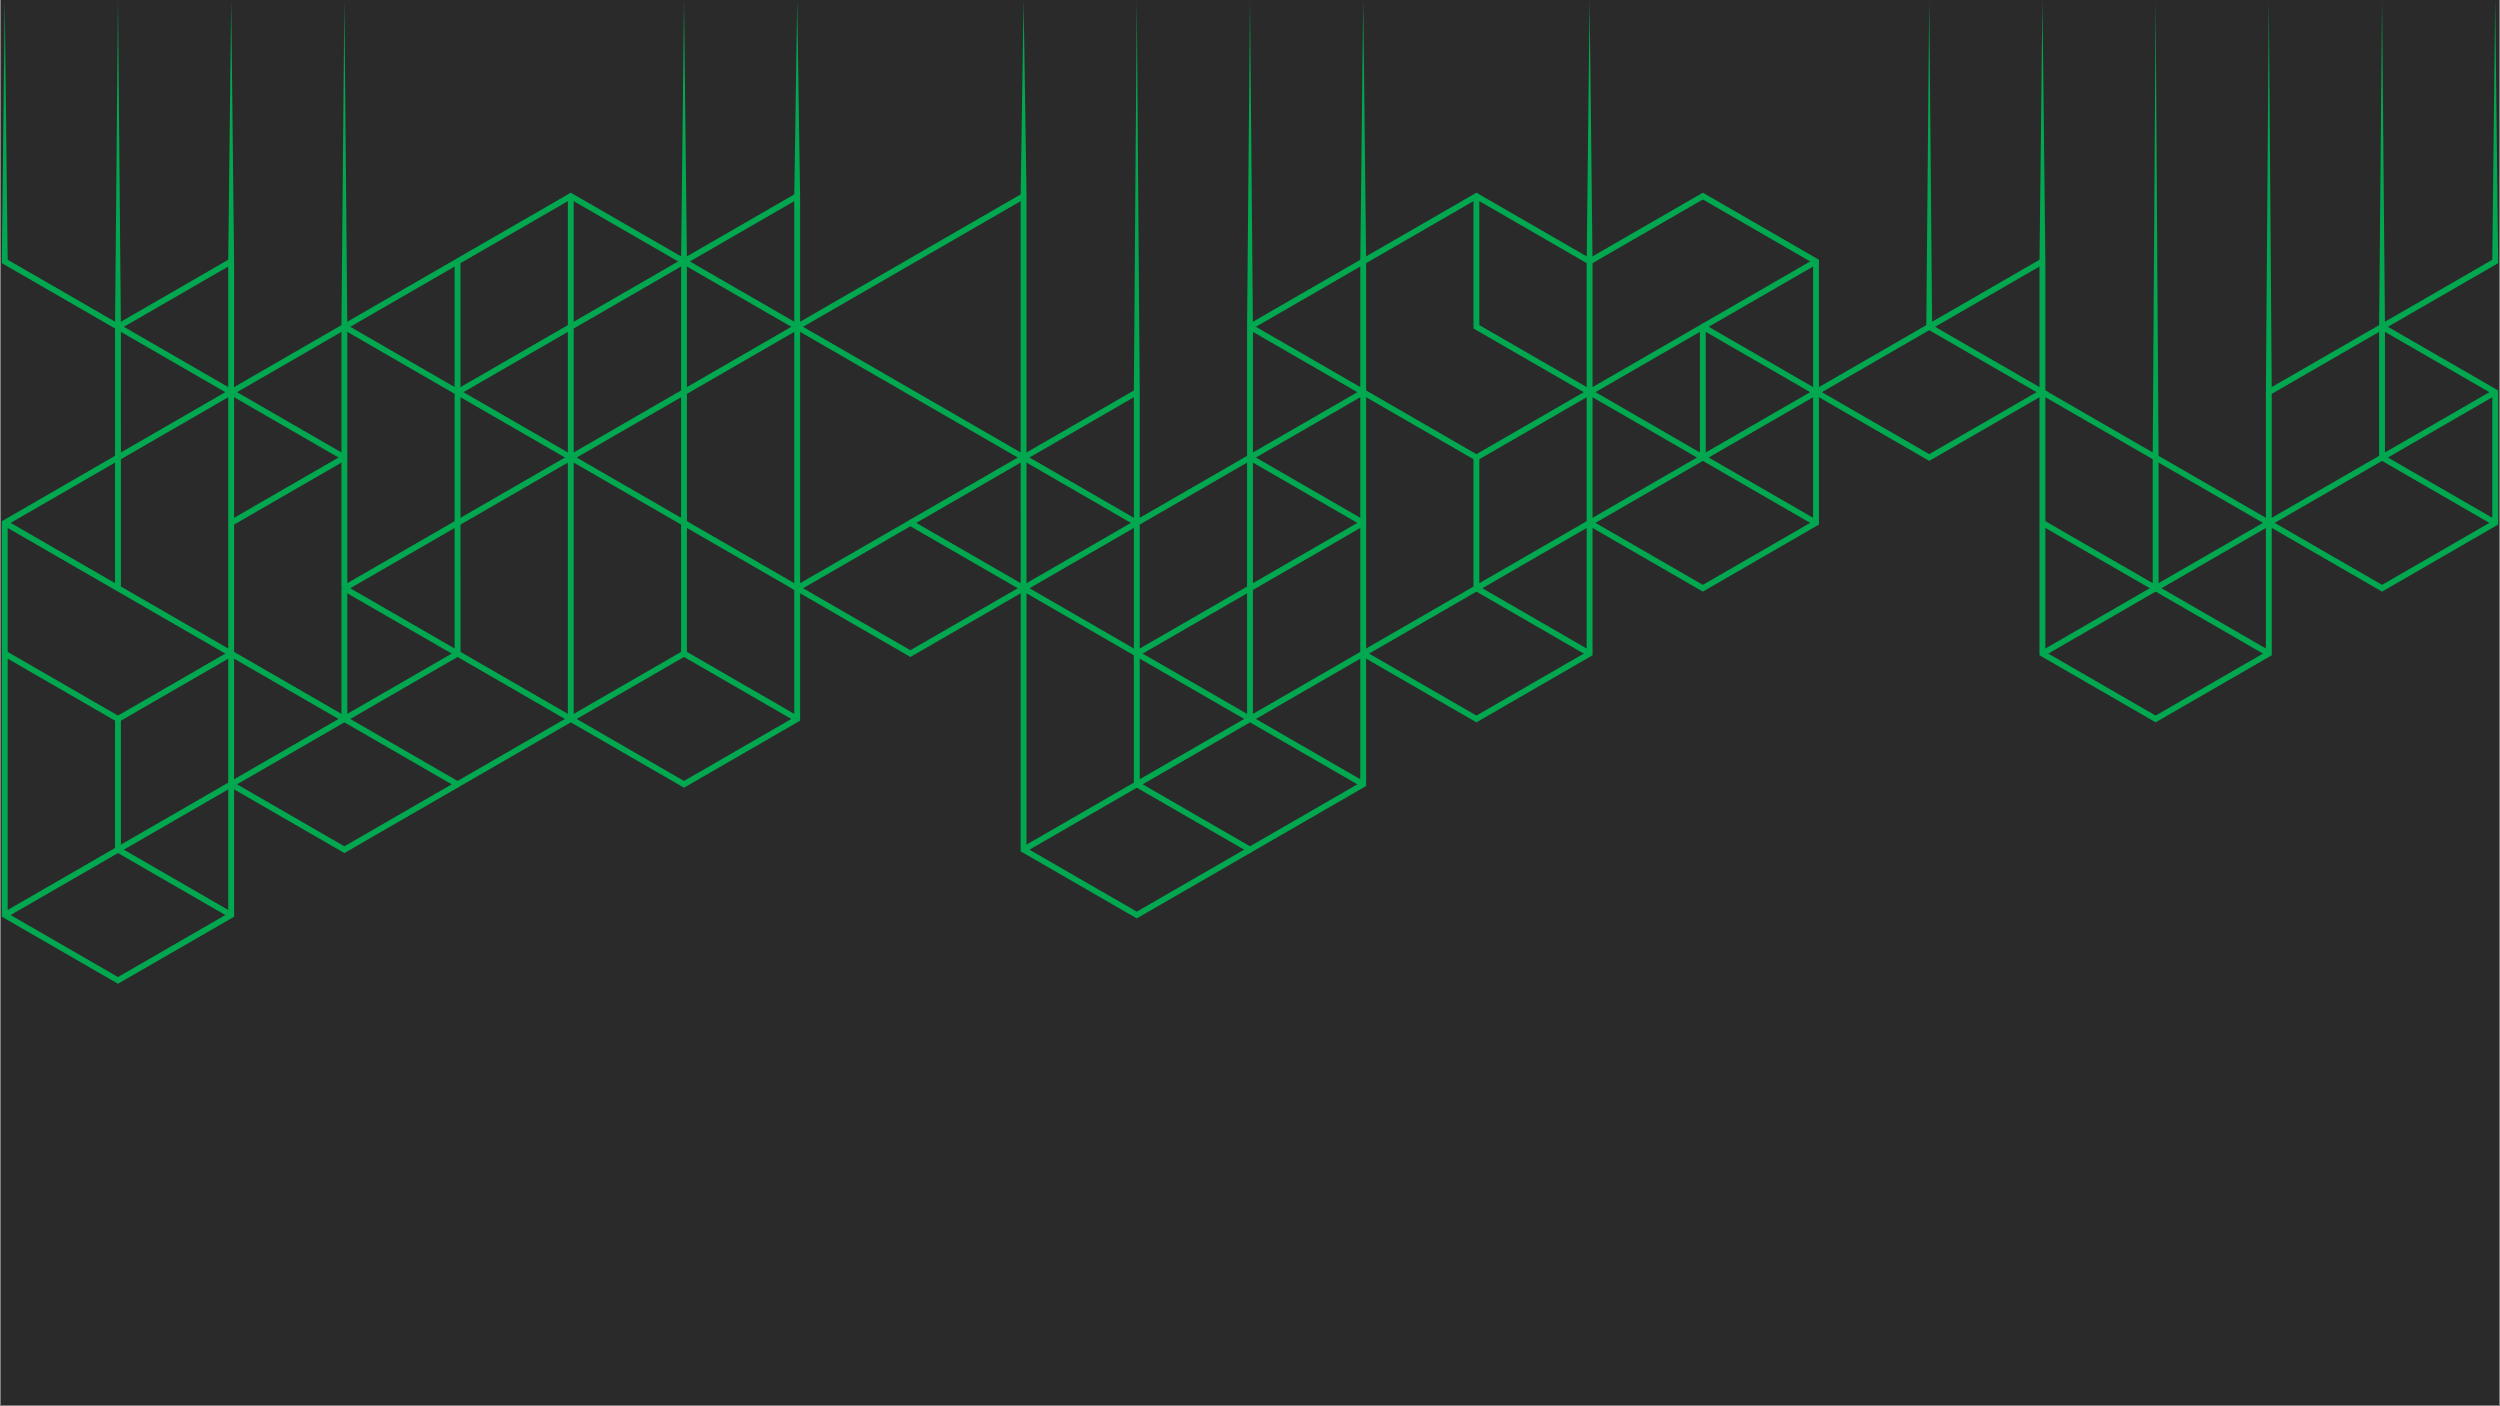<svg xmlns="http://www.w3.org/2000/svg" xmlns:xlink="http://www.w3.org/1999/xlink" width="1440" zoomAndPan="magnify" viewBox="0 0 1080 607.5" height="810" preserveAspectRatio="xMidYMid meet" version="1.0"><rect x="0" y="0" width="1080" height="607.5" fill="#808080" stroke="none"/><defs><clipPath id="134e507c13"><path d="M 0.445 0 L 1079.555 0 L 1079.555 607 L 0.445 607 Z M 0.445 0 " clip-rule="nonzero"/></clipPath><clipPath id="752211a440"><path d="M 1028 0 L 1079.555 0 L 1079.555 143 L 1028 143 Z M 1028 0 " clip-rule="nonzero"/></clipPath><clipPath id="5bb910b3a6"><path d="M 0.785 168.234 L 101.609 168.234 L 101.609 424.898 L 0.785 424.898 Z M 0.785 168.234 " clip-rule="nonzero"/></clipPath><clipPath id="521d2da27d"><path d="M 0.445 0 L 101 0 L 101 171 L 0.445 171 Z M 0.445 0 " clip-rule="nonzero"/></clipPath><clipPath id="c3eaabffb0"><path d="M 978 139 L 1079.555 139 L 1079.555 256 L 978 256 Z M 978 139 " clip-rule="nonzero"/></clipPath></defs><g clip-path="url(#134e507c13)"><path fill="#ffffff" d="M 0.445 0 L 1079.555 0 L 1079.555 607 L 0.445 607 Z M 0.445 0 " fill-opacity="1" fill-rule="nonzero"/><path fill="#ffffff" d="M 0.445 0 L 1079.555 0 L 1079.555 607 L 0.445 607 Z M 0.445 0 " fill-opacity="1" fill-rule="nonzero"/><rect x="-108" width="1296" fill="#2a2a2a" y="-60.75" height="729" fill-opacity="1"/><rect x="-108" width="1296" fill="#2a2a2a" y="-60.75" height="729" fill-opacity="1"/></g><path fill="#01a84f" d="M 1077.234 226.941 L 1027.777 198.379 L 1027.777 141.176 L 1030.305 141.176 L 1030.305 196.914 L 1077.234 224.012 L 1077.234 226.941 " fill-opacity="1" fill-rule="nonzero"/><path fill="#01a84f" d="M 979.5 224.785 L 1028.402 196.551 L 1029.672 198.742 L 980.773 226.977 L 979.5 224.785 " fill-opacity="1" fill-rule="nonzero"/><path fill="#01a84f" d="M 1028.402 196.551 L 1077.277 168.336 L 1077.277 171.262 L 1029.672 198.742 L 1028.402 196.551 " fill-opacity="1" fill-rule="nonzero"/><g clip-path="url(#752211a440)"><path fill="#01a84f" d="M 1028.41 140.078 L 1076.668 112.215 L 1077.926 0.016 L 1079.215 113.672 L 1029.672 142.277 L 1028.41 140.078 " fill-opacity="1" fill-rule="nonzero"/></g><path fill="#01a84f" d="M 1029.043 0.008 L 1030.305 141.176 L 1027.777 141.176 L 1029.043 0.008 " fill-opacity="1" fill-rule="nonzero"/><path fill="#01a84f" d="M 978.871 168.68 L 980.133 0.008 L 981.402 169.414 L 978.871 168.68 " fill-opacity="1" fill-rule="nonzero"/><path fill="#01a84f" d="M 883.598 281.621 L 931.234 309.121 L 978.859 281.621 L 978.859 226.605 L 883.598 171.605 Z M 930.602 311.684 L 881.059 283.078 C 881.02 244.457 881.047 205.836 881.059 167.215 C 914.5 186.535 947.941 205.859 981.402 225.156 L 981.402 283.078 L 931.234 312.043 L 930.602 311.684 " fill-opacity="1" fill-rule="nonzero"/><path fill="#01a84f" d="M 980.773 226.977 L 931.867 255.207 L 930.602 253.016 L 979.5 224.785 L 980.773 226.977 " fill-opacity="1" fill-rule="nonzero"/><path fill="#01a84f" d="M 882.957 224.785 L 931.867 253.016 L 930.602 255.207 L 881.699 226.977 L 882.957 224.785 " fill-opacity="1" fill-rule="nonzero"/><path fill="#01a84f" d="M 979.5 283.449 L 930.602 255.207 L 931.867 253.016 L 980.773 281.25 L 979.5 283.449 " fill-opacity="1" fill-rule="nonzero"/><path fill="#01a84f" d="M 881.691 281.25 L 930.602 253.016 L 931.867 255.207 L 882.965 283.449 L 881.691 281.25 " fill-opacity="1" fill-rule="nonzero"/><path fill="#01a84f" d="M 929.969 254.113 L 929.969 197.648 L 932.5 197.648 L 932.5 254.113 L 929.969 254.113 " fill-opacity="1" fill-rule="nonzero"/><path fill="#01a84f" d="M 929.969 197.648 L 931.234 0.008 L 932.5 197.648 L 929.969 197.648 " fill-opacity="1" fill-rule="nonzero"/><path fill="#01a84f" d="M 787.055 169.414 L 833.426 196.188 L 879.797 169.414 L 833.426 142.637 Z M 832.793 198.742 L 781.988 169.414 L 833.426 139.715 L 884.859 169.414 L 833.426 199.105 L 832.793 198.742 " fill-opacity="1" fill-rule="nonzero"/><path fill="#01a84f" d="M 881.059 169.414 L 881.059 112.941 L 883.598 112.941 L 883.598 169.414 L 881.059 169.414 " fill-opacity="1" fill-rule="nonzero"/><path fill="#01a84f" d="M 832.785 140.078 L 881.691 111.844 L 882.965 114.035 L 834.059 142.277 L 832.785 140.078 " fill-opacity="1" fill-rule="nonzero"/><path fill="#01a84f" d="M 785.148 226.977 L 735.617 255.578 C 718.883 245.934 702.168 236.27 685.445 226.613 L 685.445 168.68 C 702.168 159.043 718.883 149.371 735.617 139.715 C 752.332 149.387 769.055 159.043 785.789 168.68 C 785.789 187.992 785.77 207.301 785.789 226.613 Z M 735.617 252.656 L 783.246 225.156 L 783.246 170.141 L 735.617 142.637 L 687.98 170.141 L 687.98 225.156 L 735.617 252.656 " fill-opacity="1" fill-rule="nonzero"/><path fill="#01a84f" d="M 686.086 224.785 L 734.984 196.551 L 736.246 198.742 L 687.34 226.977 L 686.086 224.785 " fill-opacity="1" fill-rule="nonzero"/><path fill="#01a84f" d="M 783.883 226.977 L 734.984 198.742 L 736.246 196.551 L 785.156 224.785 L 783.883 226.977 " fill-opacity="1" fill-rule="nonzero"/><path fill="#01a84f" d="M 734.977 198.742 L 686.078 170.508 L 687.348 168.309 L 736.246 196.551 L 734.977 198.742 " fill-opacity="1" fill-rule="nonzero"/><path fill="#01a84f" d="M 734.977 196.551 L 783.883 168.309 L 785.156 170.508 L 736.246 198.742 L 734.977 196.551 " fill-opacity="1" fill-rule="nonzero"/><path fill="#01a84f" d="M 734.355 197.648 L 734.355 141.184 L 736.879 141.184 L 736.879 197.648 L 734.355 197.648 " fill-opacity="1" fill-rule="nonzero"/><path fill="#01a84f" d="M 832.152 141.184 L 833.426 0.008 L 834.688 141.184 L 832.152 141.184 " fill-opacity="1" fill-rule="nonzero"/><path fill="#01a84f" d="M 734.977 140.078 L 783.883 111.844 L 785.156 114.043 L 736.246 142.277 L 734.977 140.078 " fill-opacity="1" fill-rule="nonzero"/><path fill="#01a84f" d="M 588.277 111.844 L 637.809 83.25 C 654.523 92.91 671.258 102.57 687.98 112.215 L 687.98 170.141 C 671.266 179.801 654.531 189.449 637.809 199.113 C 621.086 189.457 604.359 179.793 587.637 170.141 L 587.637 112.215 Z M 637.809 86.164 L 590.172 113.672 L 590.172 168.691 L 637.809 196.188 L 685.445 168.68 L 685.445 113.672 L 637.809 86.164 " fill-opacity="1" fill-rule="nonzero"/><path fill="#01a84f" d="M 686.086 170.508 L 636.543 141.906 L 636.543 84.707 L 639.07 84.707 L 639.07 140.449 L 687.34 168.309 L 686.086 170.508 " fill-opacity="1" fill-rule="nonzero"/><path fill="#01a84f" d="M 686.078 111.844 L 735.617 83.238 C 752.332 92.906 769.055 102.559 785.781 112.207 L 785.781 169.414 L 783.254 169.414 L 783.254 113.672 L 735.617 86.172 L 687.348 114.035 L 686.078 111.844 " fill-opacity="1" fill-rule="nonzero"/><path fill="#01a84f" d="M 685.445 112.941 L 686.711 0 L 687.98 112.941 L 685.445 112.941 " fill-opacity="1" fill-rule="nonzero"/><path fill="#01a84f" d="M 587.637 112.941 L 588.91 0.008 L 590.172 112.941 L 587.637 112.941 " fill-opacity="1" fill-rule="nonzero"/><path fill="#01a84f" d="M 590.172 169.414 L 590.172 281.621 L 637.809 309.121 L 685.445 281.621 L 685.445 225.879 L 687.98 225.879 L 687.98 283.078 L 637.809 312.055 C 621.086 302.398 604.352 292.75 587.645 283.09 L 587.637 169.414 L 590.172 169.414 " fill-opacity="1" fill-rule="nonzero"/><path fill="#01a84f" d="M 686.086 283.449 L 637.176 255.219 L 638.441 253.016 L 687.34 281.25 L 686.086 283.449 " fill-opacity="1" fill-rule="nonzero"/><path fill="#01a84f" d="M 588.277 281.25 L 637.176 253.016 L 638.441 255.219 L 589.543 283.449 L 588.277 281.25 " fill-opacity="1" fill-rule="nonzero"/><path fill="#01a84f" d="M 637.176 253.016 L 686.078 224.785 L 687.348 226.984 L 638.441 255.219 L 637.176 253.016 " fill-opacity="1" fill-rule="nonzero"/><path fill="#01a84f" d="M 636.543 254.121 L 636.543 197.648 L 639.07 197.648 L 639.07 254.121 L 636.543 254.121 " fill-opacity="1" fill-rule="nonzero"/><path fill="#01a84f" d="M 492.363 282.355 L 492.363 338.094 L 540 365.598 L 587.637 338.094 L 587.637 282.355 L 590.172 282.355 L 590.172 339.551 C 573.457 349.207 556.73 358.871 540 368.52 C 523.27 358.871 506.555 349.207 489.828 339.551 L 489.828 282.355 L 492.363 282.355 " fill-opacity="1" fill-rule="nonzero"/><path fill="#01a84f" d="M 490.457 337.727 L 539.367 309.492 L 540.641 311.691 L 491.73 339.926 L 490.457 337.727 " fill-opacity="1" fill-rule="nonzero"/><path fill="#01a84f" d="M 588.27 339.926 L 539.367 311.691 L 540.641 309.492 L 589.543 337.727 L 588.27 339.926 " fill-opacity="1" fill-rule="nonzero"/><path fill="#01a84f" d="M 539.367 311.691 L 490.469 283.449 L 491.723 281.25 L 540.633 309.492 L 539.367 311.691 " fill-opacity="1" fill-rule="nonzero"/><path fill="#01a84f" d="M 539.367 309.492 L 588.277 281.25 L 589.543 283.449 L 540.633 311.691 L 539.367 309.492 " fill-opacity="1" fill-rule="nonzero"/><path fill="#01a84f" d="M 538.734 310.586 L 538.734 254.121 L 541.266 254.121 L 541.273 310.586 L 538.734 310.586 " fill-opacity="1" fill-rule="nonzero"/><path fill="#01a84f" d="M 443.457 254.121 L 443.457 366.328 L 491.09 393.828 L 539.367 365.957 L 540.633 368.156 L 491.09 396.75 C 474.367 387.105 457.645 377.449 440.922 367.785 L 440.93 254.121 L 443.457 254.121 " fill-opacity="1" fill-rule="nonzero"/><path fill="#01a84f" d="M 441.551 365.957 L 490.457 337.727 L 491.73 339.926 L 442.824 368.156 L 441.551 365.957 " fill-opacity="1" fill-rule="nonzero"/><path fill="#01a84f" d="M 540.633 255.219 L 489.828 284.547 C 489.82 264.746 489.812 244.953 489.828 225.156 L 541.273 195.449 L 541.273 254.848 Z M 492.363 280.164 L 538.727 253.398 L 538.727 199.844 L 492.363 226.613 L 492.363 280.164 " fill-opacity="1" fill-rule="nonzero"/><path fill="#01a84f" d="M 539.367 253.016 L 588.277 224.785 L 589.543 226.984 L 540.633 255.219 L 539.367 253.016 " fill-opacity="1" fill-rule="nonzero"/><path fill="#01a84f" d="M 588.27 226.984 L 539.367 198.75 L 540.641 196.551 L 589.543 224.785 L 588.27 226.984 " fill-opacity="1" fill-rule="nonzero"/><path fill="#01a84f" d="M 539.367 196.551 L 588.277 168.32 L 589.543 170.508 L 540.633 198.75 L 539.367 196.551 " fill-opacity="1" fill-rule="nonzero"/><path fill="#01a84f" d="M 588.27 170.508 L 539.367 142.277 L 540.641 140.078 L 589.543 168.309 L 588.27 170.508 " fill-opacity="1" fill-rule="nonzero"/><path fill="#01a84f" d="M 539.367 140.078 L 588.277 111.844 L 589.531 114.035 L 540.633 142.277 L 539.367 140.078 " fill-opacity="1" fill-rule="nonzero"/><path fill="#01a84f" d="M 538.734 197.648 L 538.734 141.184 L 541.266 141.184 L 541.266 197.648 L 538.734 197.648 " fill-opacity="1" fill-rule="nonzero"/><path fill="#01a84f" d="M 489.828 169.414 L 491.09 0.008 L 492.363 169.414 L 491.043 170.457 L 489.828 169.414 " fill-opacity="1" fill-rule="nonzero"/><path fill="#01a84f" d="M 538.734 141.184 L 540 0 L 541.266 141.176 L 539.891 142.301 L 538.734 141.184 " fill-opacity="1" fill-rule="nonzero"/><path fill="#01a84f" d="M 490.457 283.449 L 441.551 255.219 L 442.832 253.016 L 491.73 281.25 L 490.457 283.449 " fill-opacity="1" fill-rule="nonzero"/><path fill="#01a84f" d="M 441.551 253.016 L 490.457 224.785 L 491.73 226.984 L 442.832 255.219 L 441.551 253.016 " fill-opacity="1" fill-rule="nonzero"/><path fill="#01a84f" d="M 346.918 254.121 L 393.289 280.887 L 439.664 254.121 L 393.289 227.348 Z M 392.66 283.449 L 341.855 254.113 L 393.289 224.422 C 410.43 234.332 427.582 244.223 444.73 254.113 L 393.289 283.812 L 392.66 283.449 " fill-opacity="1" fill-rule="nonzero"/><path fill="#01a84f" d="M 440.93 254.121 L 440.922 84.707 L 443.457 84.707 L 443.457 254.121 L 440.93 254.121 " fill-opacity="1" fill-rule="nonzero"/><path fill="#01a84f" d="M 343.121 254.121 L 343.121 84.715 L 345.645 84.715 L 345.656 254.121 L 343.121 254.121 " fill-opacity="1" fill-rule="nonzero"/><path fill="#01a84f" d="M 490.457 226.984 L 441.551 198.75 L 442.832 196.551 L 491.73 224.785 L 490.457 226.984 " fill-opacity="1" fill-rule="nonzero"/><path fill="#01a84f" d="M 392.66 224.785 L 441.559 196.551 L 442.824 198.75 L 393.914 226.984 L 392.66 224.785 " fill-opacity="1" fill-rule="nonzero"/><path fill="#01a84f" d="M 441.559 196.551 L 490.469 168.32 L 491.723 170.508 L 442.824 198.75 L 441.559 196.551 " fill-opacity="1" fill-rule="nonzero"/><path fill="#01a84f" d="M 441.559 198.75 L 343.754 142.277 L 345.016 140.078 L 442.824 196.551 L 441.559 198.75 " fill-opacity="1" fill-rule="nonzero"/><path fill="#01a84f" d="M 343.754 140.078 L 441.559 83.613 L 442.824 85.801 L 345.016 142.277 L 343.754 140.078 " fill-opacity="1" fill-rule="nonzero"/><path fill="#01a84f" d="M 345.016 311.691 L 295.484 340.289 C 278.754 330.641 262.027 320.984 245.312 311.32 C 245.277 272.699 245.312 234.078 245.312 195.457 C 278.762 214.766 312.199 234.102 345.656 253.387 L 345.656 311.32 Z M 295.484 337.363 L 343.121 309.859 L 343.121 254.848 L 247.84 199.836 L 247.84 309.855 L 295.484 337.363 " fill-opacity="1" fill-rule="nonzero"/><path fill="#01a84f" d="M 245.941 309.492 L 294.852 281.25 L 296.117 283.449 L 247.207 311.691 L 245.941 309.492 " fill-opacity="1" fill-rule="nonzero"/><path fill="#01a84f" d="M 343.754 311.691 L 294.852 283.449 L 296.117 281.25 L 345.023 309.492 L 343.754 311.691 " fill-opacity="1" fill-rule="nonzero"/><path fill="#01a84f" d="M 294.219 282.355 L 294.219 225.879 L 296.746 225.879 L 296.746 282.355 L 294.219 282.355 " fill-opacity="1" fill-rule="nonzero"/><path fill="#01a84f" d="M 245.941 196.551 L 343.754 140.078 L 345.023 142.277 L 247.215 198.75 L 245.941 196.551 " fill-opacity="1" fill-rule="nonzero"/><path fill="#01a84f" d="M 294.219 225.879 L 294.219 169.414 L 296.746 169.414 L 296.746 225.879 L 294.219 225.879 " fill-opacity="1" fill-rule="nonzero"/><path fill="#01a84f" d="M 294.219 169.414 L 294.219 112.949 L 296.746 112.949 L 296.746 169.414 L 294.219 169.414 " fill-opacity="1" fill-rule="nonzero"/><path fill="#01a84f" d="M 294.844 111.844 L 343.754 83.613 L 345.023 85.801 L 296.117 114.043 L 294.844 111.844 " fill-opacity="1" fill-rule="nonzero"/><path fill="#01a84f" d="M 245.941 140.078 L 294.852 111.844 L 296.117 114.043 L 247.207 142.277 L 245.941 140.078 " fill-opacity="1" fill-rule="nonzero"/><path fill="#01a84f" d="M 245.312 197.648 L 245.312 84.707 L 247.84 84.707 L 247.84 197.648 L 245.312 197.648 " fill-opacity="1" fill-rule="nonzero"/><path fill="#01a84f" d="M 294.219 112.949 L 295.484 0.008 L 296.746 112.949 L 294.219 112.949 " fill-opacity="1" fill-rule="nonzero"/><path fill="#01a84f" d="M 150.039 254.121 L 150.039 309.859 L 197.668 337.363 L 245.941 309.492 L 247.207 311.691 L 197.668 340.289 C 180.941 330.641 164.227 320.977 147.5 311.32 L 147.5 254.121 L 150.039 254.121 " fill-opacity="1" fill-rule="nonzero"/><path fill="#01a84f" d="M 101.129 225.879 L 101.129 338.094 L 148.766 365.598 L 197.043 337.727 L 198.309 339.926 L 148.766 368.52 L 98.598 339.551 L 98.598 225.879 L 101.129 225.879 " fill-opacity="1" fill-rule="nonzero"/><g clip-path="url(#5bb910b3a6)"><path fill="#01a84f" d="M 3.32 394.562 L 50.965 422.07 L 98.598 394.57 L 98.598 338.82 L 101.141 338.82 L 101.141 396.02 C 84.406 405.684 67.691 415.336 50.965 424.984 C 35.5 416.07 16.238 404.957 0.785 396.02 L 0.785 225.164 L 99.234 168.309 L 100.5 170.508 L 3.32 226.621 L 3.32 394.562 " fill-opacity="1" fill-rule="nonzero"/></g><path fill="#01a84f" d="M 2.641 393.492 L 50.328 365.965 L 51.59 368.156 L 2.641 396.422 L 2.641 393.492 " fill-opacity="1" fill-rule="nonzero"/><path fill="#01a84f" d="M 99.234 396.387 L 50.328 368.156 L 51.59 365.965 L 100.488 394.191 L 99.234 396.387 " fill-opacity="1" fill-rule="nonzero"/><path fill="#01a84f" d="M 49.695 367.059 L 49.695 310.586 L 52.223 310.586 L 52.223 367.059 L 49.695 367.059 " fill-opacity="1" fill-rule="nonzero"/><path fill="#01a84f" d="M 245.941 311.691 L 148.133 255.219 L 149.406 253.016 L 247.215 309.492 L 245.941 311.691 " fill-opacity="1" fill-rule="nonzero"/><path fill="#01a84f" d="M 99.234 337.727 L 197.035 281.25 L 198.309 283.449 L 100.5 339.926 L 99.234 337.727 " fill-opacity="1" fill-rule="nonzero"/><path fill="#01a84f" d="M 196.402 282.344 L 196.402 225.879 L 198.93 225.879 L 198.941 282.344 L 196.402 282.344 " fill-opacity="1" fill-rule="nonzero"/><path fill="#01a84f" d="M 148.133 253.016 L 245.941 196.551 L 247.215 198.742 L 149.406 255.219 L 148.133 253.016 " fill-opacity="1" fill-rule="nonzero"/><path fill="#01a84f" d="M 245.941 198.742 L 148.133 142.277 L 149.406 140.078 L 247.215 196.551 L 245.941 198.742 " fill-opacity="1" fill-rule="nonzero"/><path fill="#01a84f" d="M 147.5 254.121 L 147.5 141.184 L 150.039 141.184 L 150.039 254.121 L 147.5 254.121 " fill-opacity="1" fill-rule="nonzero"/><path fill="#01a84f" d="M 197.035 168.32 L 245.941 140.078 L 247.207 142.277 L 198.309 170.508 L 197.035 168.32 " fill-opacity="1" fill-rule="nonzero"/><path fill="#01a84f" d="M 196.402 225.879 L 196.402 169.414 L 198.93 169.414 L 198.93 225.879 L 196.402 225.879 " fill-opacity="1" fill-rule="nonzero"/><path fill="#01a84f" d="M 148.133 140.078 L 246.574 83.25 L 345.023 140.078 L 343.754 142.277 L 246.574 86.172 L 149.406 142.277 L 148.133 140.078 " fill-opacity="1" fill-rule="nonzero"/><path fill="#01a84f" d="M 196.402 169.414 L 196.402 112.941 L 198.93 112.941 L 198.93 169.414 L 196.402 169.414 " fill-opacity="1" fill-rule="nonzero"/><path fill="#01a84f" d="M 148.133 311.691 L 99.234 283.449 L 100.5 281.25 L 149.406 309.492 L 148.133 311.691 " fill-opacity="1" fill-rule="nonzero"/><path fill="#01a84f" d="M 50.328 365.965 L 99.234 337.727 L 100.488 339.926 L 51.59 368.156 L 50.328 365.965 " fill-opacity="1" fill-rule="nonzero"/><path fill="#01a84f" d="M 50.328 309.492 L 99.234 281.25 L 100.5 283.449 L 51.598 311.691 L 50.328 309.492 " fill-opacity="1" fill-rule="nonzero"/><path fill="#01a84f" d="M 50.328 311.691 L 2.035 283.801 L 2.035 280.883 L 51.59 309.492 L 50.328 311.691 " fill-opacity="1" fill-rule="nonzero"/><path fill="#01a84f" d="M 99.234 283.449 L 2.641 227.684 L 2.641 224.758 L 100.5 281.25 L 99.234 283.449 " fill-opacity="1" fill-rule="nonzero"/><path fill="#01a84f" d="M 99.234 224.785 L 148.133 196.551 L 149.406 198.75 L 100.5 226.984 L 99.234 224.785 " fill-opacity="1" fill-rule="nonzero"/><path fill="#01a84f" d="M 98.598 225.879 L 98.598 112.941 L 101.129 112.941 L 101.129 225.879 L 98.598 225.879 " fill-opacity="1" fill-rule="nonzero"/><path fill="#01a84f" d="M 148.133 198.75 L 99.234 170.508 L 100.5 168.32 L 149.406 196.551 L 148.133 198.75 " fill-opacity="1" fill-rule="nonzero"/><path fill="#01a84f" d="M 99.234 168.32 L 148.133 140.078 L 149.406 142.277 L 100.5 170.508 L 99.234 168.32 " fill-opacity="1" fill-rule="nonzero"/><path fill="#01a84f" d="M 49.695 254.121 L 49.695 197.648 L 52.23 197.648 L 52.23 254.121 L 49.695 254.121 " fill-opacity="1" fill-rule="nonzero"/><path fill="#01a84f" d="M 49.695 197.648 L 49.695 141.184 L 52.223 141.184 L 52.23 197.648 L 49.695 197.648 " fill-opacity="1" fill-rule="nonzero"/><g clip-path="url(#521d2da27d)"><path fill="#01a84f" d="M 99.234 170.508 L 0.785 113.672 L 2.051 0 L 3.309 112.199 L 100.5 168.309 L 99.234 170.508 " fill-opacity="1" fill-rule="nonzero"/></g><path fill="#01a84f" d="M 50.328 140.078 L 99.234 111.844 L 100.5 114.043 L 51.598 142.277 L 50.328 140.078 " fill-opacity="1" fill-rule="nonzero"/><path fill="#01a84f" d="M 881.059 112.941 L 882.324 0.008 L 883.598 112.941 L 882.156 113.883 L 881.059 112.941 " fill-opacity="1" fill-rule="nonzero"/><path fill="#01a84f" d="M 489.828 225.879 L 489.828 169.414 L 492.363 169.414 L 492.363 225.879 L 489.828 225.879 " fill-opacity="1" fill-rule="nonzero"/><path fill="#01a84f" d="M 440.922 84.707 L 442.191 0.008 L 443.457 84.707 L 442.176 85.668 L 440.922 84.707 " fill-opacity="1" fill-rule="nonzero"/><path fill="#01a84f" d="M 343.121 84.715 L 344.383 0.008 L 345.645 84.715 L 344.301 85.559 L 343.121 84.715 " fill-opacity="1" fill-rule="nonzero"/><path fill="#01a84f" d="M 147.5 141.184 L 148.766 0.008 L 150.039 141.184 L 147.5 141.184 " fill-opacity="1" fill-rule="nonzero"/><path fill="#01a84f" d="M 98.598 112.941 L 99.867 0.008 L 101.129 112.941 L 99.766 113.992 L 98.598 112.941 " fill-opacity="1" fill-rule="nonzero"/><path fill="#01a84f" d="M 49.695 141.184 L 50.965 0.008 L 52.223 141.184 L 49.695 141.184 " fill-opacity="1" fill-rule="nonzero"/><g clip-path="url(#c3eaabffb0)"><path fill="#01a84f" d="M 1079.215 226.605 C 1063.754 235.527 1044.5 246.656 1029.043 255.578 C 1012.309 245.934 995.582 236.273 978.871 226.605 C 978.852 207.301 978.852 187.992 978.871 168.68 L 979.5 168.309 L 1029.043 139.715 C 1044.492 148.648 1063.754 159.77 1079.215 168.68 C 1079.215 187.992 1079.215 207.301 1079.215 226.605 Z M 1076.668 225.156 L 1076.668 170.141 L 1029.043 142.637 L 981.402 170.148 L 981.402 225.156 L 1029.043 252.656 L 1076.668 225.156 " fill-opacity="1" fill-rule="evenodd"/></g></svg>